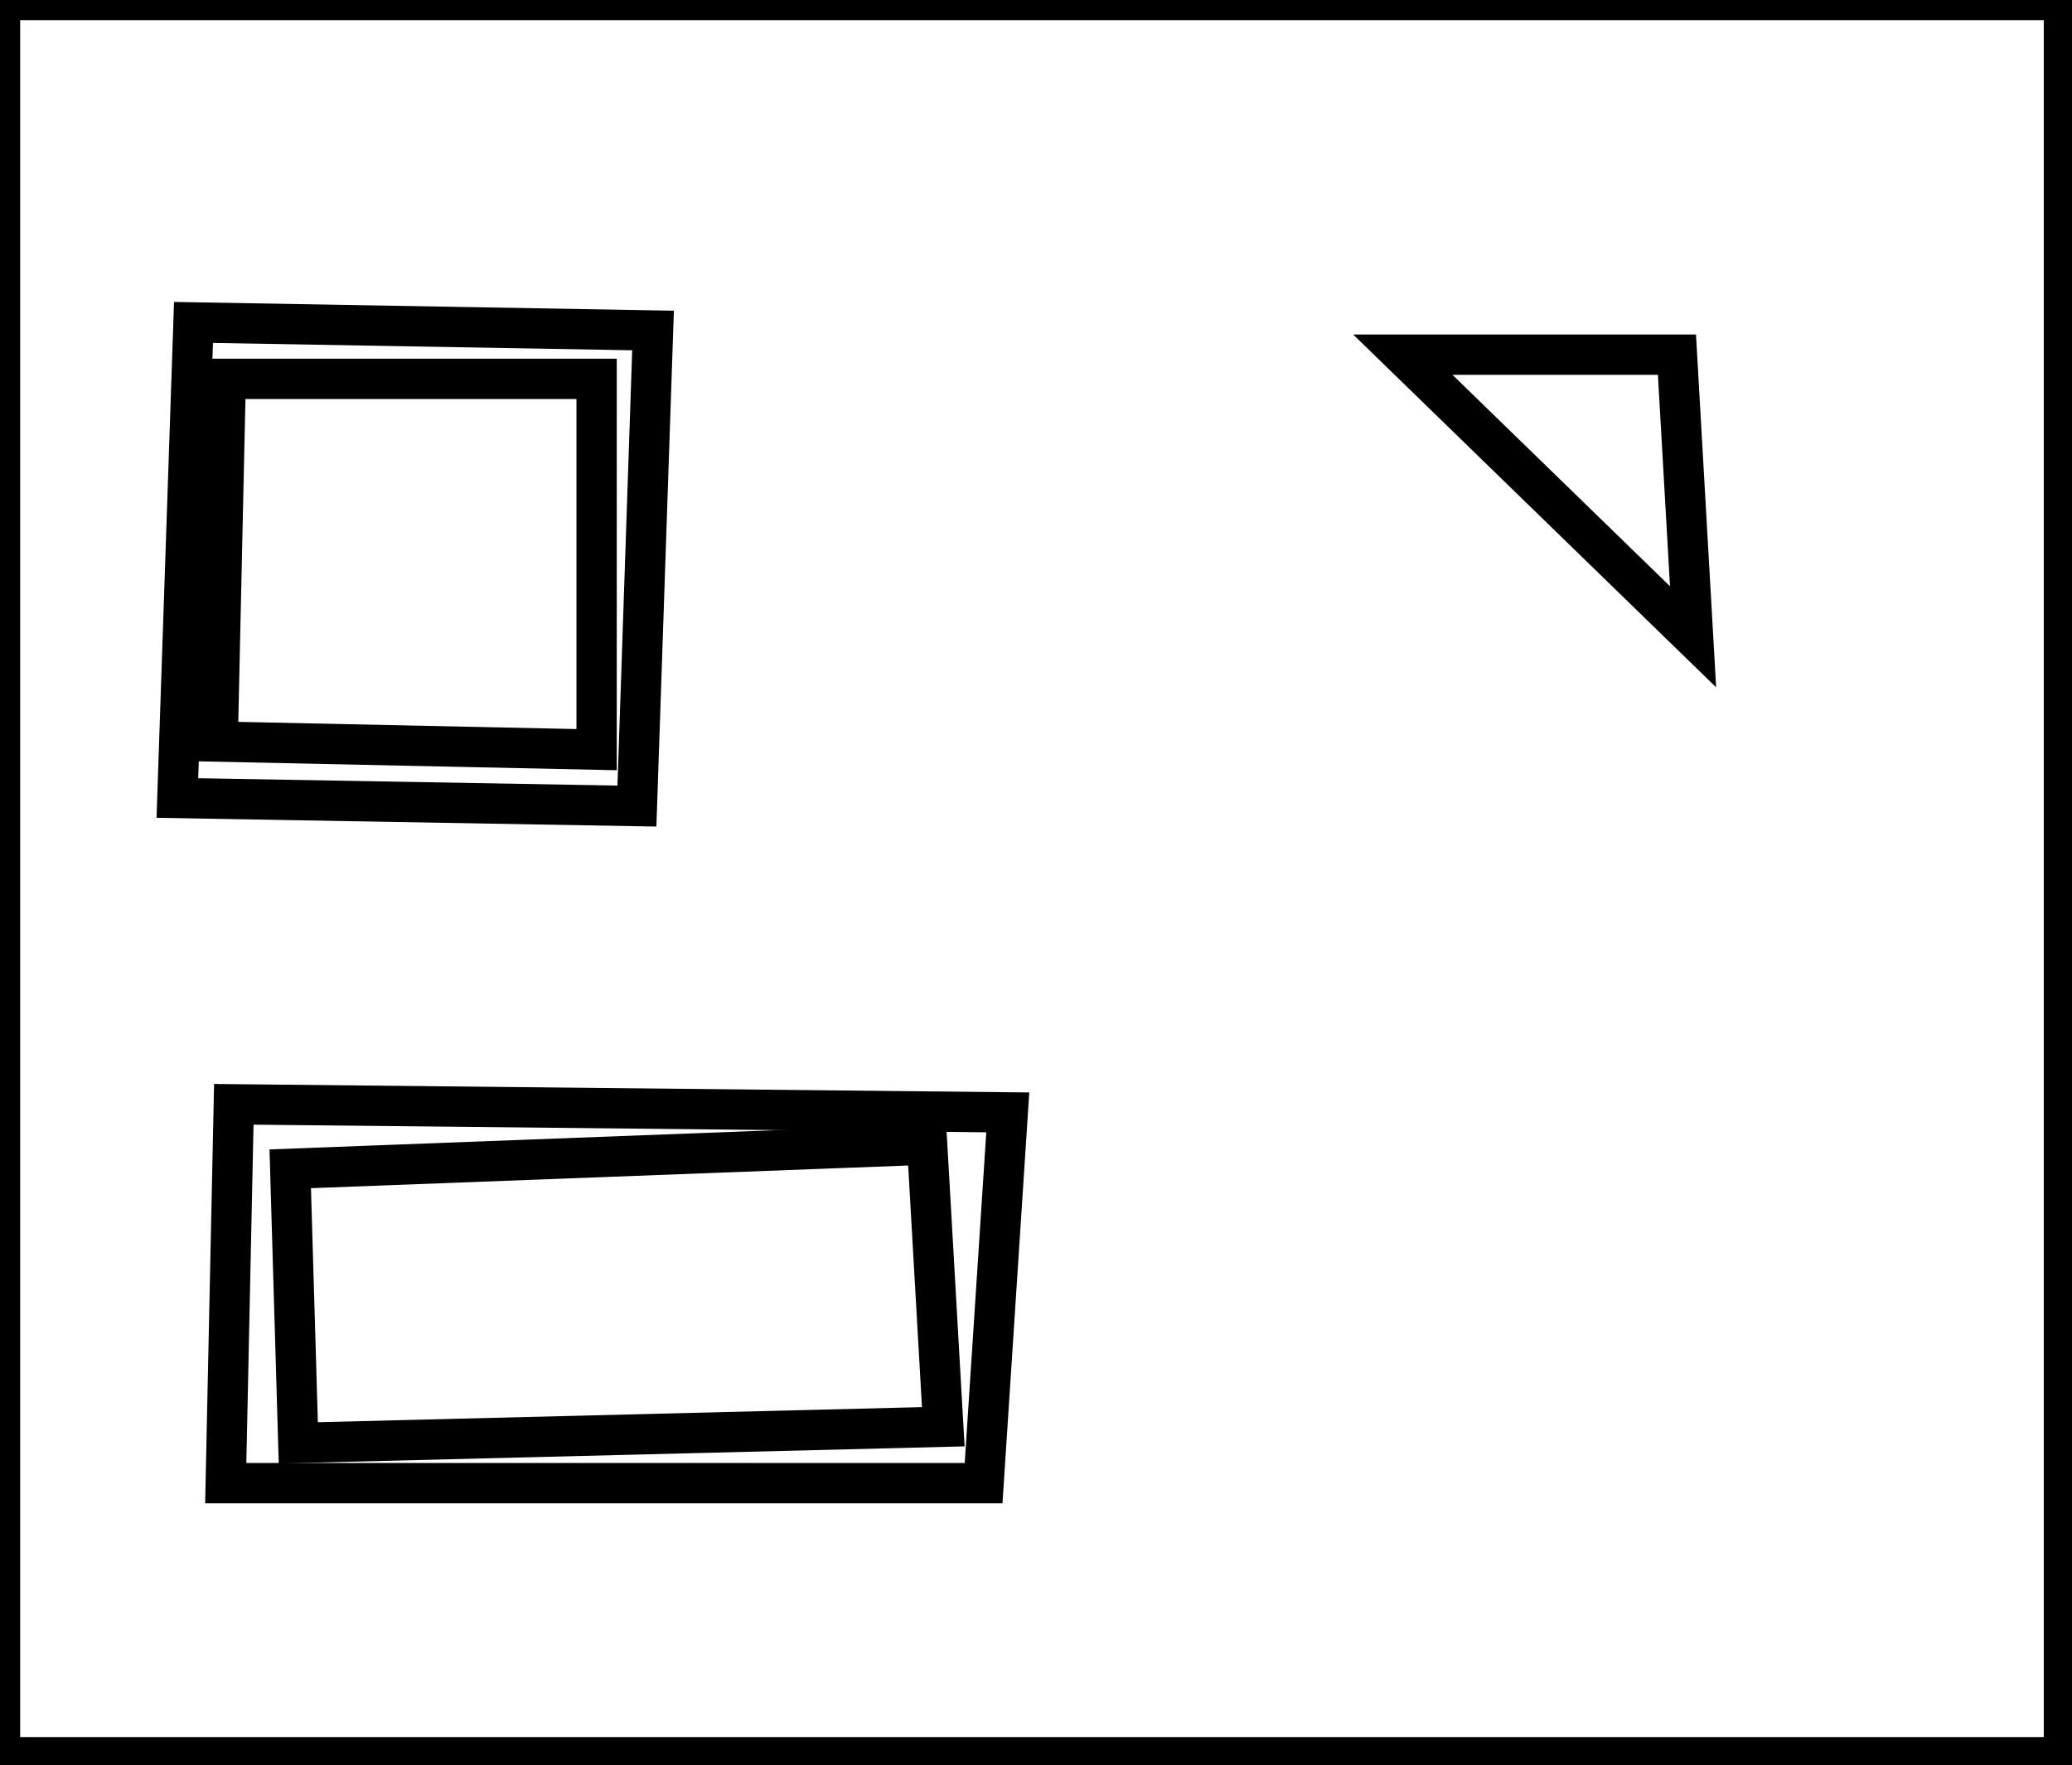 <?xml version="1.0" encoding="utf-8" ?>
<svg baseProfile="full" height="219" version="1.1" width="257" xmlns="http://www.w3.org/2000/svg" xmlns:ev="http://www.w3.org/2001/xml-events" xmlns:xlink="http://www.w3.org/1999/xlink"><defs /><rect fill="white" height="219" width="257" x="0" y="0" /><path d="M 36,145 L 37,179 L 117,177 L 115,142 Z" fill="none" stroke="black" stroke-width="5" /><path d="M 125,138 L 122,184 L 28,184 L 29,137 Z" fill="none" stroke="black" stroke-width="5" /><path d="M 28,47 L 27,92 L 74,93 L 74,47 Z" fill="none" stroke="black" stroke-width="5" /><path d="M 174,44 L 210,79 L 208,44 Z" fill="none" stroke="black" stroke-width="5" /><path d="M 24,40 L 81,41 L 79,100 L 22,99 Z" fill="none" stroke="black" stroke-width="5" /><path d="M 0,0 L 0,218 L 256,218 L 256,0 Z" fill="none" stroke="black" stroke-width="5" /></svg>